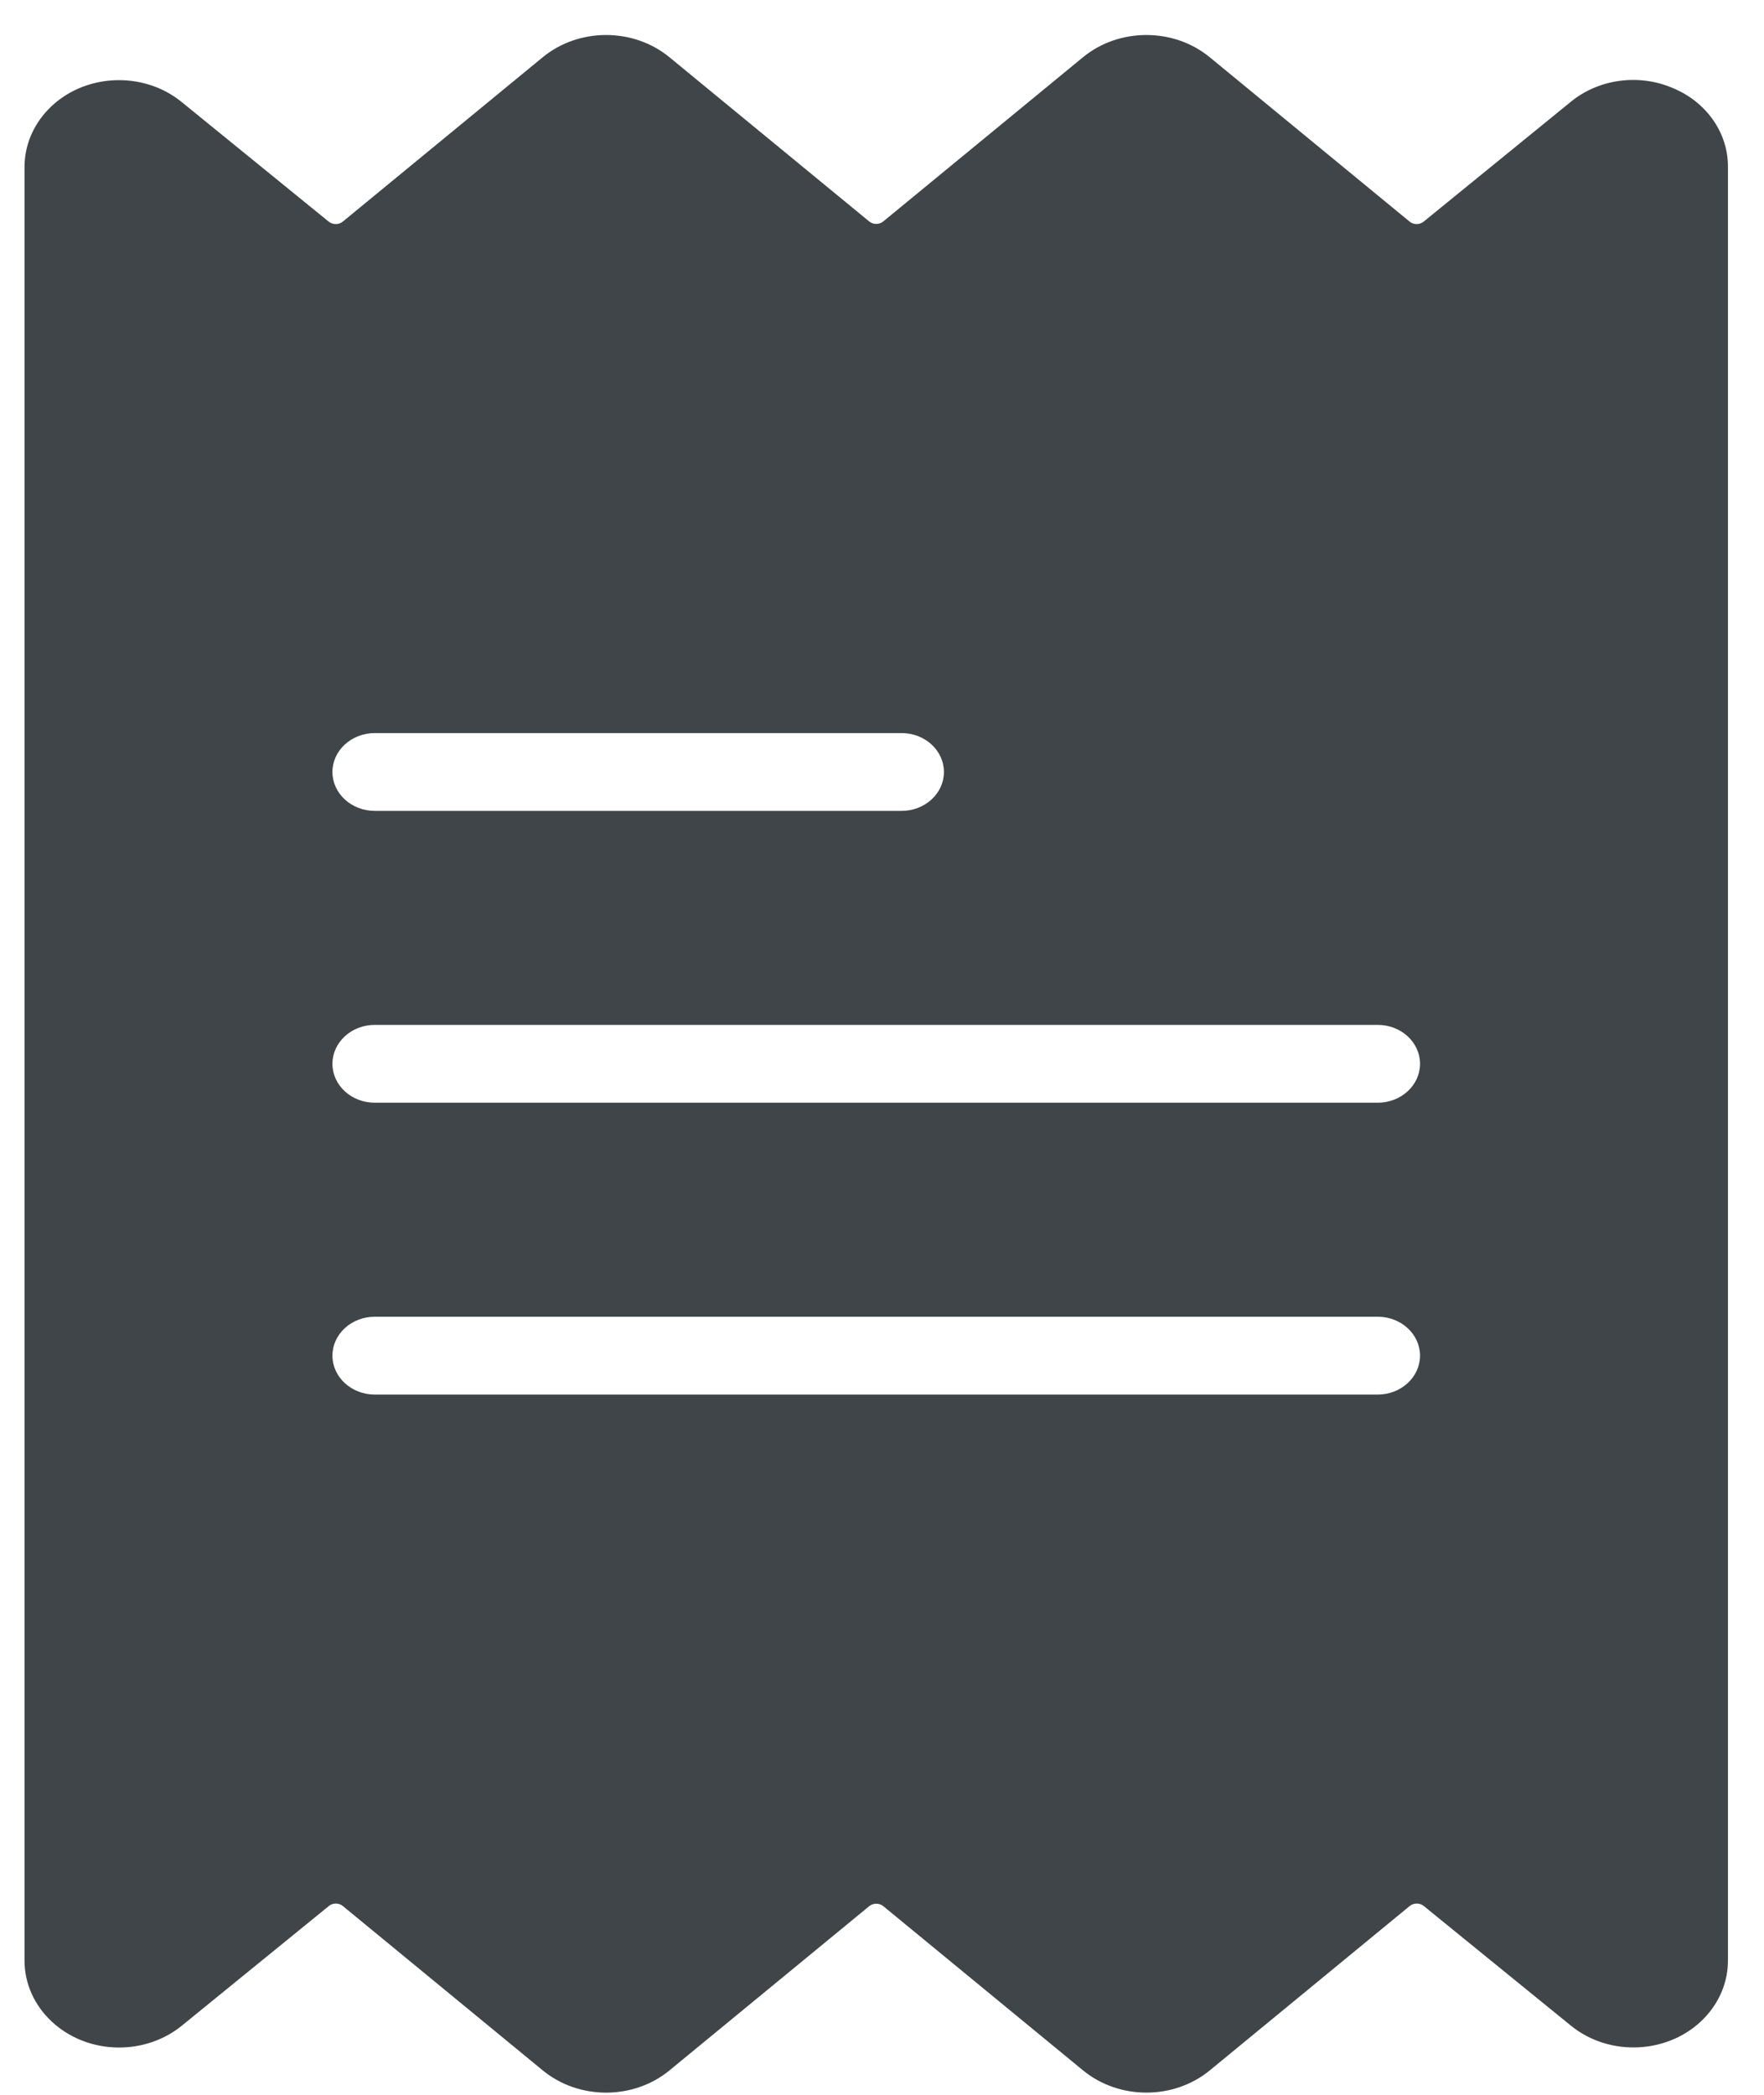 <svg width="48" height="57" viewBox="0 0 48 57" fill="none" xmlns="http://www.w3.org/2000/svg">
<path d="M45.507 2.391C44.581 1.998 43.49 2.151 42.733 2.778L38.738 6.031C38.629 6.12 38.465 6.119 38.357 6.03L32.921 1.56C31.938 0.75 30.449 0.75 29.466 1.56L24.035 6.025C23.925 6.115 23.76 6.115 23.651 6.025L18.219 1.56C17.236 0.75 15.748 0.75 14.765 1.56L9.328 6.03C9.219 6.119 9.055 6.119 8.945 6.031L4.946 2.778C3.885 1.911 2.26 1.998 1.317 2.974C0.894 3.411 0.662 3.977 0.667 4.563V53.33C0.658 54.637 1.803 55.704 3.225 55.713C3.862 55.717 4.478 55.503 4.953 55.114L8.949 51.862C9.057 51.773 9.221 51.773 9.329 51.863L14.766 56.333C15.749 57.143 17.237 57.143 18.22 56.333L23.652 51.867C23.761 51.777 23.927 51.777 24.036 51.867L29.468 56.333C30.451 57.142 31.939 57.142 32.922 56.333L38.359 51.863C38.468 51.773 38.633 51.773 38.742 51.862L42.741 55.114C43.802 55.981 45.427 55.893 46.37 54.917C46.792 54.48 47.024 53.915 47.019 53.33V4.563C47.033 3.626 46.438 2.771 45.507 2.391ZM10.198 19.947H24.533C25.169 19.947 25.685 20.421 25.685 21.006C25.685 21.59 25.169 22.064 24.533 22.064H10.198C9.562 22.064 9.046 21.59 9.046 21.006C9.046 20.421 9.562 19.947 10.198 19.947ZM37.489 37.946H10.198C9.562 37.946 9.046 37.471 9.046 36.887C9.046 36.302 9.562 35.828 10.198 35.828H37.489C38.125 35.828 38.64 36.302 38.64 36.887C38.64 37.471 38.125 37.946 37.489 37.946ZM37.489 30.005H10.198C9.562 30.005 9.046 29.531 9.046 28.946C9.046 28.361 9.562 27.887 10.198 27.887H37.489C38.125 27.887 38.64 28.361 38.64 28.946C38.64 29.531 38.125 30.005 37.489 30.005Z" fill="#3F4548"/>
</svg>

